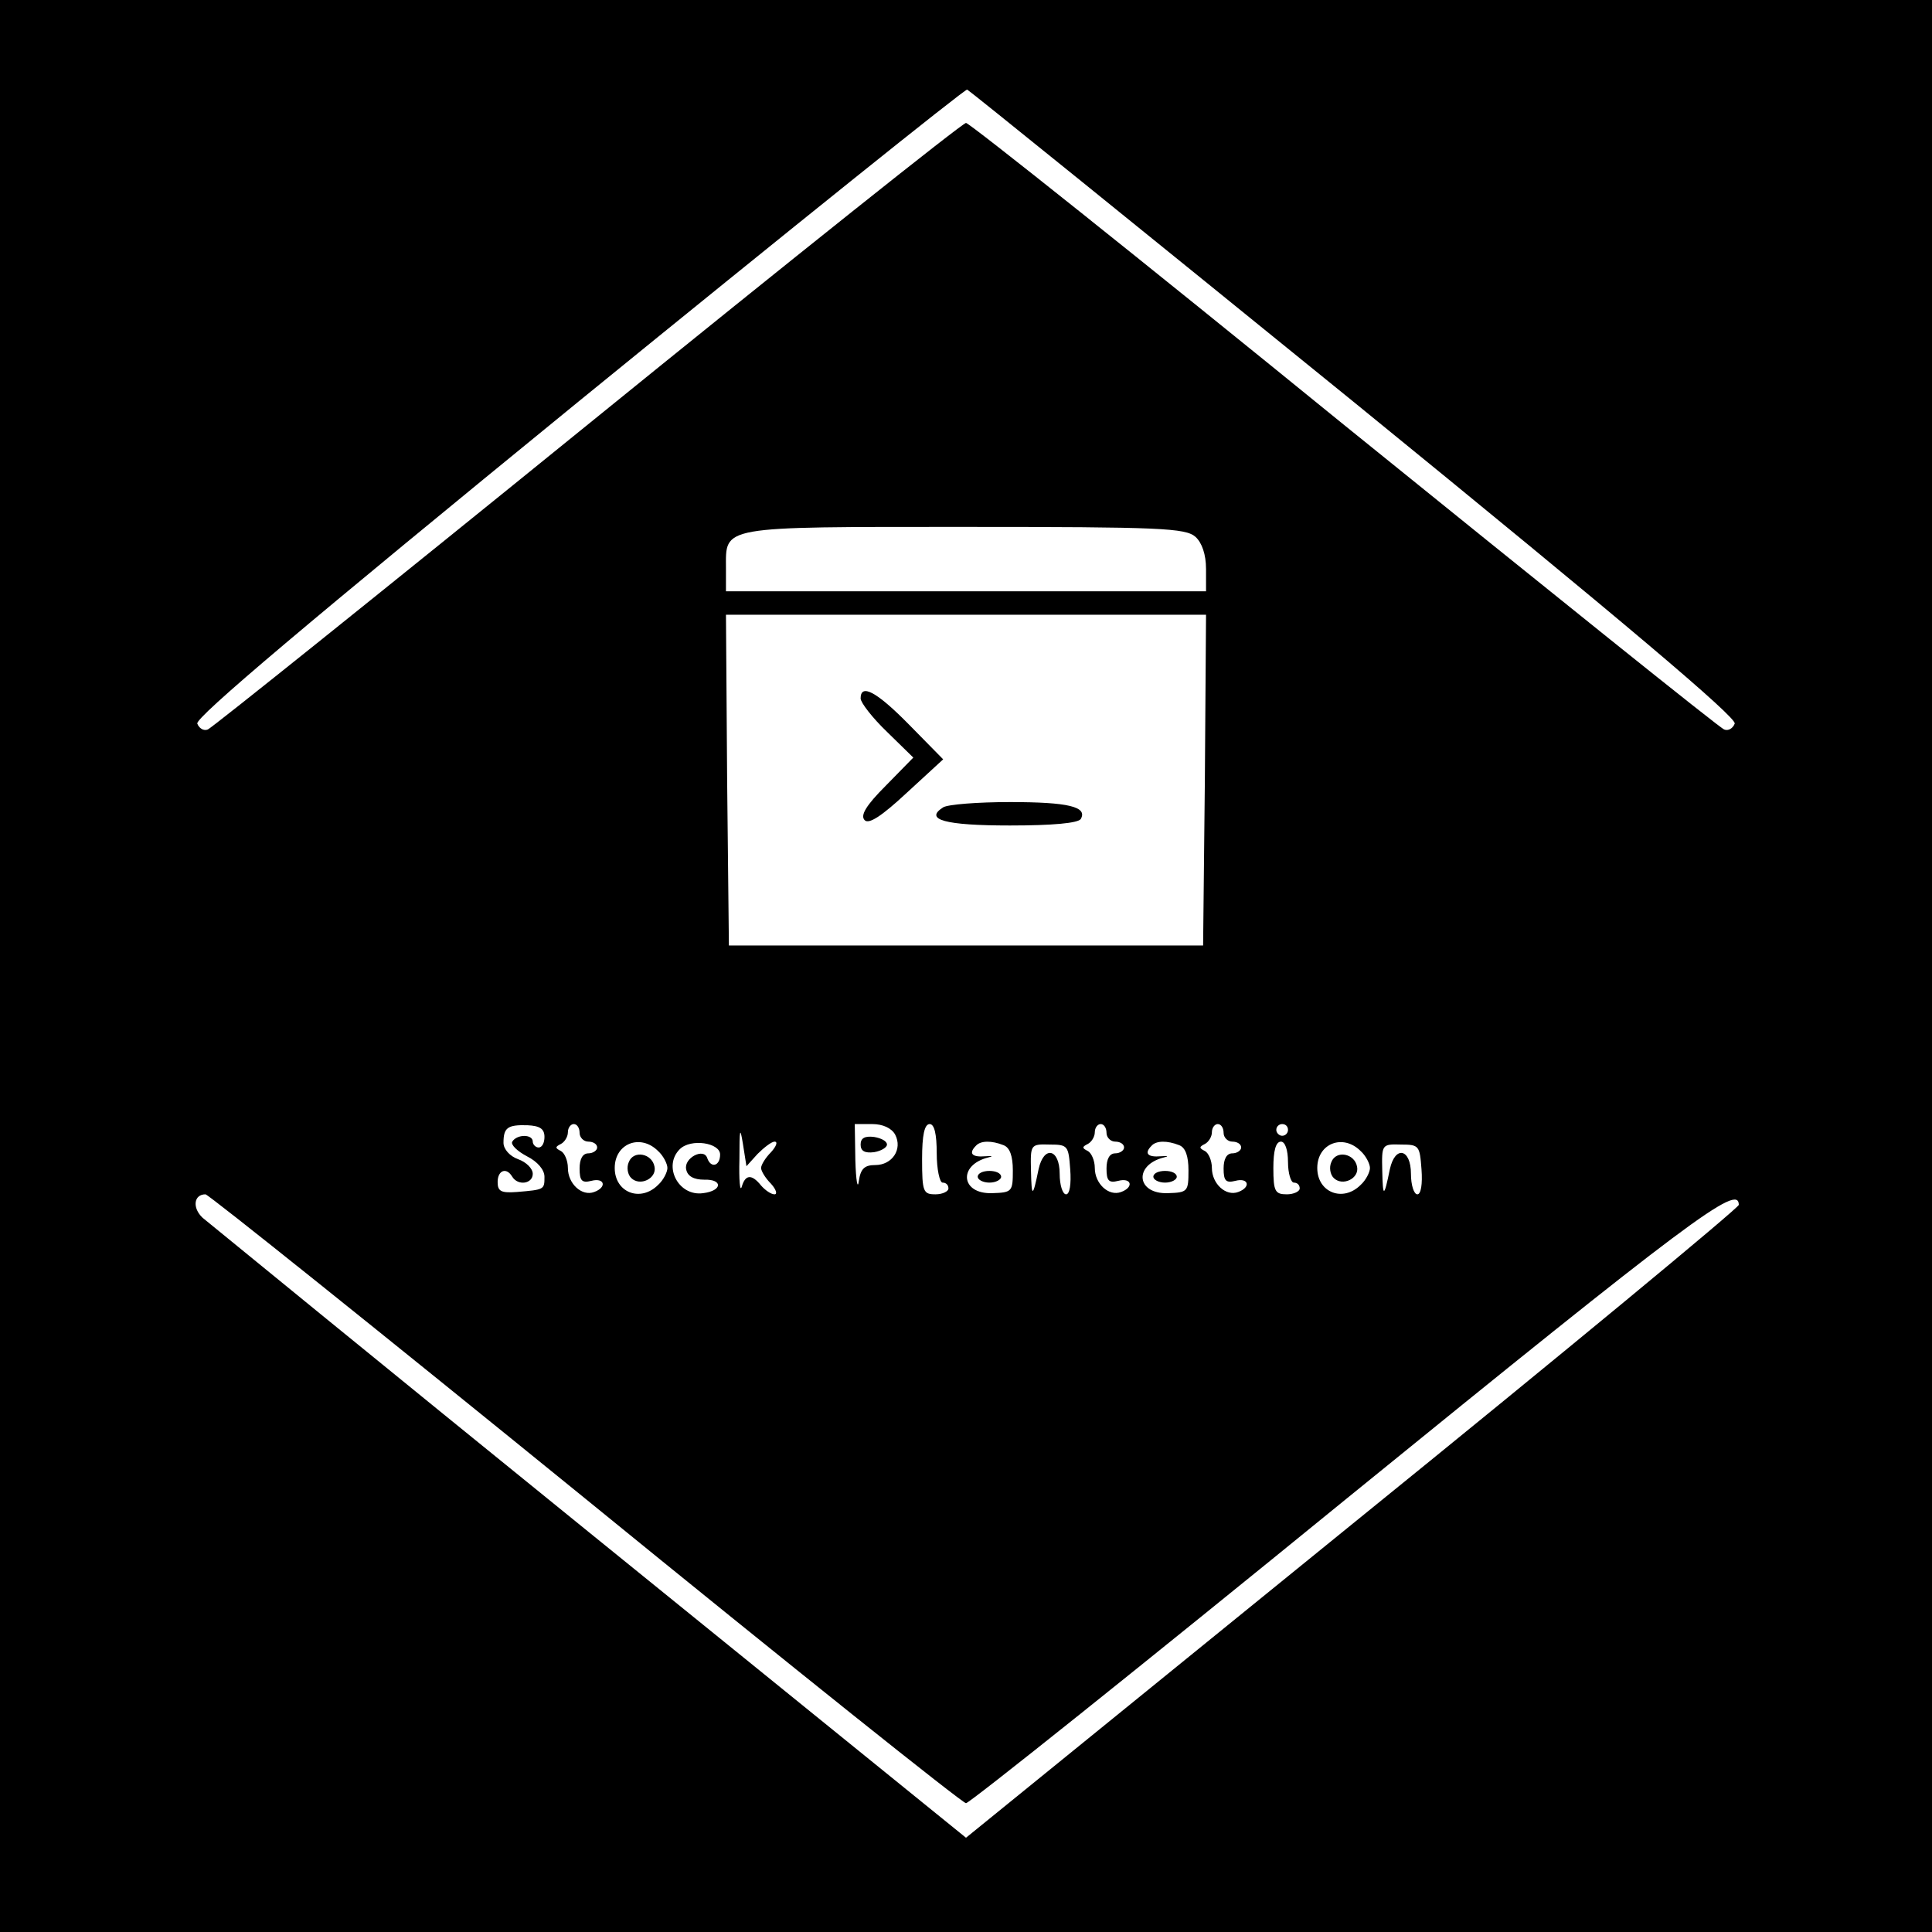<?xml version="1.0" standalone="no"?>
<!DOCTYPE svg PUBLIC "-//W3C//DTD SVG 20010904//EN"
 "http://www.w3.org/TR/2001/REC-SVG-20010904/DTD/svg10.dtd">
<svg version="1.0" xmlns="http://www.w3.org/2000/svg"
 width="330pt" height="330pt" viewBox="0 0 330 330"
 preserveAspectRatio="xMidYMid meet">

<g transform="translate(0,330) scale(0.1,-0.1)"
fill="#000000" stroke="none">
<path d="M0 1650 l0 -1650 1650 0 1650 0 0 1650 0 1650 -1650 0 -1650 0 0
-1650z m2314 962 c463 -377 653 -538 649 -548 -3 -8 -11 -13 -18 -10 -7 2
-299 237 -649 520 -349 284 -640 516 -646 516 -6 0 -297 -232 -647 -516 -350
-284 -642 -518 -648 -520 -7 -3 -15 2 -18 10 -4 10 188 172 651 550 361 294
660 534 664 533 3 -1 301 -242 662 -535z m-272 -229 c11 -10 18 -30 18 -55 l0
-38 -410 0 -410 0 0 39 c0 73 -14 71 407 71 336 0 378 -2 395 -17z m16 -415
l-3 -283 -405 0 -405 0 -3 283 -2 282 410 0 410 0 -2 -282z m-1128 -610 c0
-10 -4 -18 -10 -18 -5 0 -10 5 -10 10 0 13 -27 13 -35 0 -3 -5 8 -16 25 -25
18 -9 30 -23 30 -35 0 -22 0 -22 -47 -26 -27 -2 -33 1 -33 17 0 20 15 26 25 9
10 -16 35 -12 35 5 0 9 -11 20 -25 25 -14 5 -25 17 -25 28 0 26 7 31 41 30 21
-1 29 -6 29 -20z m60 7 c0 -8 7 -15 15 -15 8 0 15 -4 15 -10 0 -5 -7 -10 -15
-10 -10 0 -15 -10 -15 -26 0 -21 4 -25 20 -21 23 6 27 -11 5 -19 -21 -8 -45
14 -45 41 0 13 -6 26 -12 29 -10 5 -10 7 0 12 6 3 12 12 12 20 0 8 5 14 10 14
6 0 10 -7 10 -15z m304 -36 c11 11 24 21 29 21 6 0 3 -8 -6 -18 -10 -10 -17
-22 -17 -27 0 -5 7 -17 17 -27 9 -10 11 -18 6 -18 -6 0 -16 7 -23 15 -16 20
-27 19 -33 -2 -3 -10 -5 11 -4 47 0 52 1 57 6 26 l6 -38 19 21z m235 33 c13
-25 -5 -52 -34 -52 -18 0 -25 -6 -28 -27 -2 -16 -5 0 -6 35 l-1 62 30 0 c18 0
33 -7 39 -18z m71 -32 c0 -27 5 -50 10 -50 6 0 10 -4 10 -10 0 -5 -10 -10 -22
-10 -21 0 -23 4 -23 60 0 41 4 60 13 60 8 0 12 -17 12 -50z m290 35 c0 -8 7
-15 15 -15 8 0 15 -4 15 -10 0 -5 -7 -10 -15 -10 -10 0 -15 -10 -15 -26 0 -21
4 -25 20 -21 23 6 27 -11 5 -19 -21 -8 -45 14 -45 41 0 13 -6 26 -12 29 -10 5
-10 7 0 12 6 3 12 12 12 20 0 8 5 14 10 14 6 0 10 -7 10 -15z m200 0 c0 -8 7
-15 15 -15 8 0 15 -4 15 -10 0 -5 -7 -10 -15 -10 -10 0 -15 -10 -15 -26 0 -21
4 -25 20 -21 23 6 27 -11 5 -19 -21 -8 -45 14 -45 41 0 13 -6 26 -12 29 -10 5
-10 7 0 12 6 3 12 12 12 20 0 8 5 14 10 14 6 0 10 -7 10 -15z m110 5 c0 -5 -4
-10 -10 -10 -5 0 -10 5 -10 10 0 6 5 10 10 10 6 0 10 -4 10 -10z m-1076 -36
c9 -8 16 -22 16 -29 0 -7 -7 -21 -16 -29 -30 -30 -74 -13 -74 29 0 42 44 59
74 29z m106 -6 c0 -20 -16 -24 -22 -6 -6 18 -40 0 -36 -19 2 -12 13 -18 31
-18 32 1 31 -19 -2 -23 -42 -6 -69 46 -40 75 19 19 69 11 69 -9z m484 16 c11
-4 16 -19 16 -43 0 -36 -1 -38 -35 -39 -54 -2 -59 48 -7 61 9 2 7 3 -5 2 -23
-2 -29 5 -16 18 8 9 27 9 47 1z m114 -41 c2 -26 -1 -43 -7 -43 -6 0 -11 16
-11 35 0 43 -27 49 -36 8 -10 -49 -12 -49 -13 -3 -1 45 -1 46 32 45 31 0 32
-2 35 -42z m186 41 c11 -4 16 -19 16 -43 0 -36 -1 -38 -35 -39 -54 -2 -59 48
-7 61 9 2 7 3 -5 2 -23 -2 -29 5 -16 18 8 9 27 9 47 1z m186 -29 c0 -19 5 -35
10 -35 6 0 10 -4 10 -10 0 -5 -10 -10 -22 -10 -20 0 -23 5 -23 45 0 29 4 45
13 45 7 0 12 -14 12 -35z m124 19 c9 -8 16 -22 16 -29 0 -7 -7 -21 -16 -29
-30 -30 -74 -13 -74 29 0 42 44 59 74 29z m104 -31 c2 -26 -1 -43 -7 -43 -6 0
-11 16 -11 35 0 43 -27 49 -36 8 -10 -49 -12 -49 -13 -3 -1 45 -1 46 32 45 31
0 32 -2 35 -42z m-1428 -563 c351 -286 644 -520 650 -520 6 0 299 234 651 521
588 478 669 538 669 501 0 -5 -297 -251 -660 -545 l-660 -536 -643 521 c-353
286 -650 529 -661 538 -18 17 -15 40 5 40 5 0 297 -234 649 -520z"/>
<path d="M1470 2107 c0 -7 20 -33 45 -57 l45 -44 -47 -48 c-34 -34 -44 -51
-36 -59 7 -7 28 6 72 47 l62 57 -58 59 c-56 57 -83 71 -83 45z"/>
<path d="M1611 1921 c-33 -21 3 -31 114 -31 73 0 116 4 121 11 12 21 -21 29
-121 29 -55 0 -106 -4 -114 -9z"/>
<path d="M1470 1345 c0 -11 7 -15 23 -13 12 2 22 8 22 13 0 6 -10 11 -22 13
-16 2 -23 -2 -23 -13z"/>
<path d="M1074 1315 c-4 -9 -2 -21 4 -27 15 -15 44 -1 40 19 -4 23 -36 29 -44
8z"/>
<path d="M1670 1290 c0 -5 9 -10 20 -10 11 0 20 5 20 10 0 6 -9 10 -20 10 -11
0 -20 -4 -20 -10z"/>
<path d="M1970 1290 c0 -5 9 -10 20 -10 11 0 20 5 20 10 0 6 -9 10 -20 10 -11
0 -20 -4 -20 -10z"/>
<path d="M2274 1315 c-4 -9 -2 -21 4 -27 15 -15 44 -1 40 19 -4 23 -36 29 -44
8z"/>
</g>
</svg>
